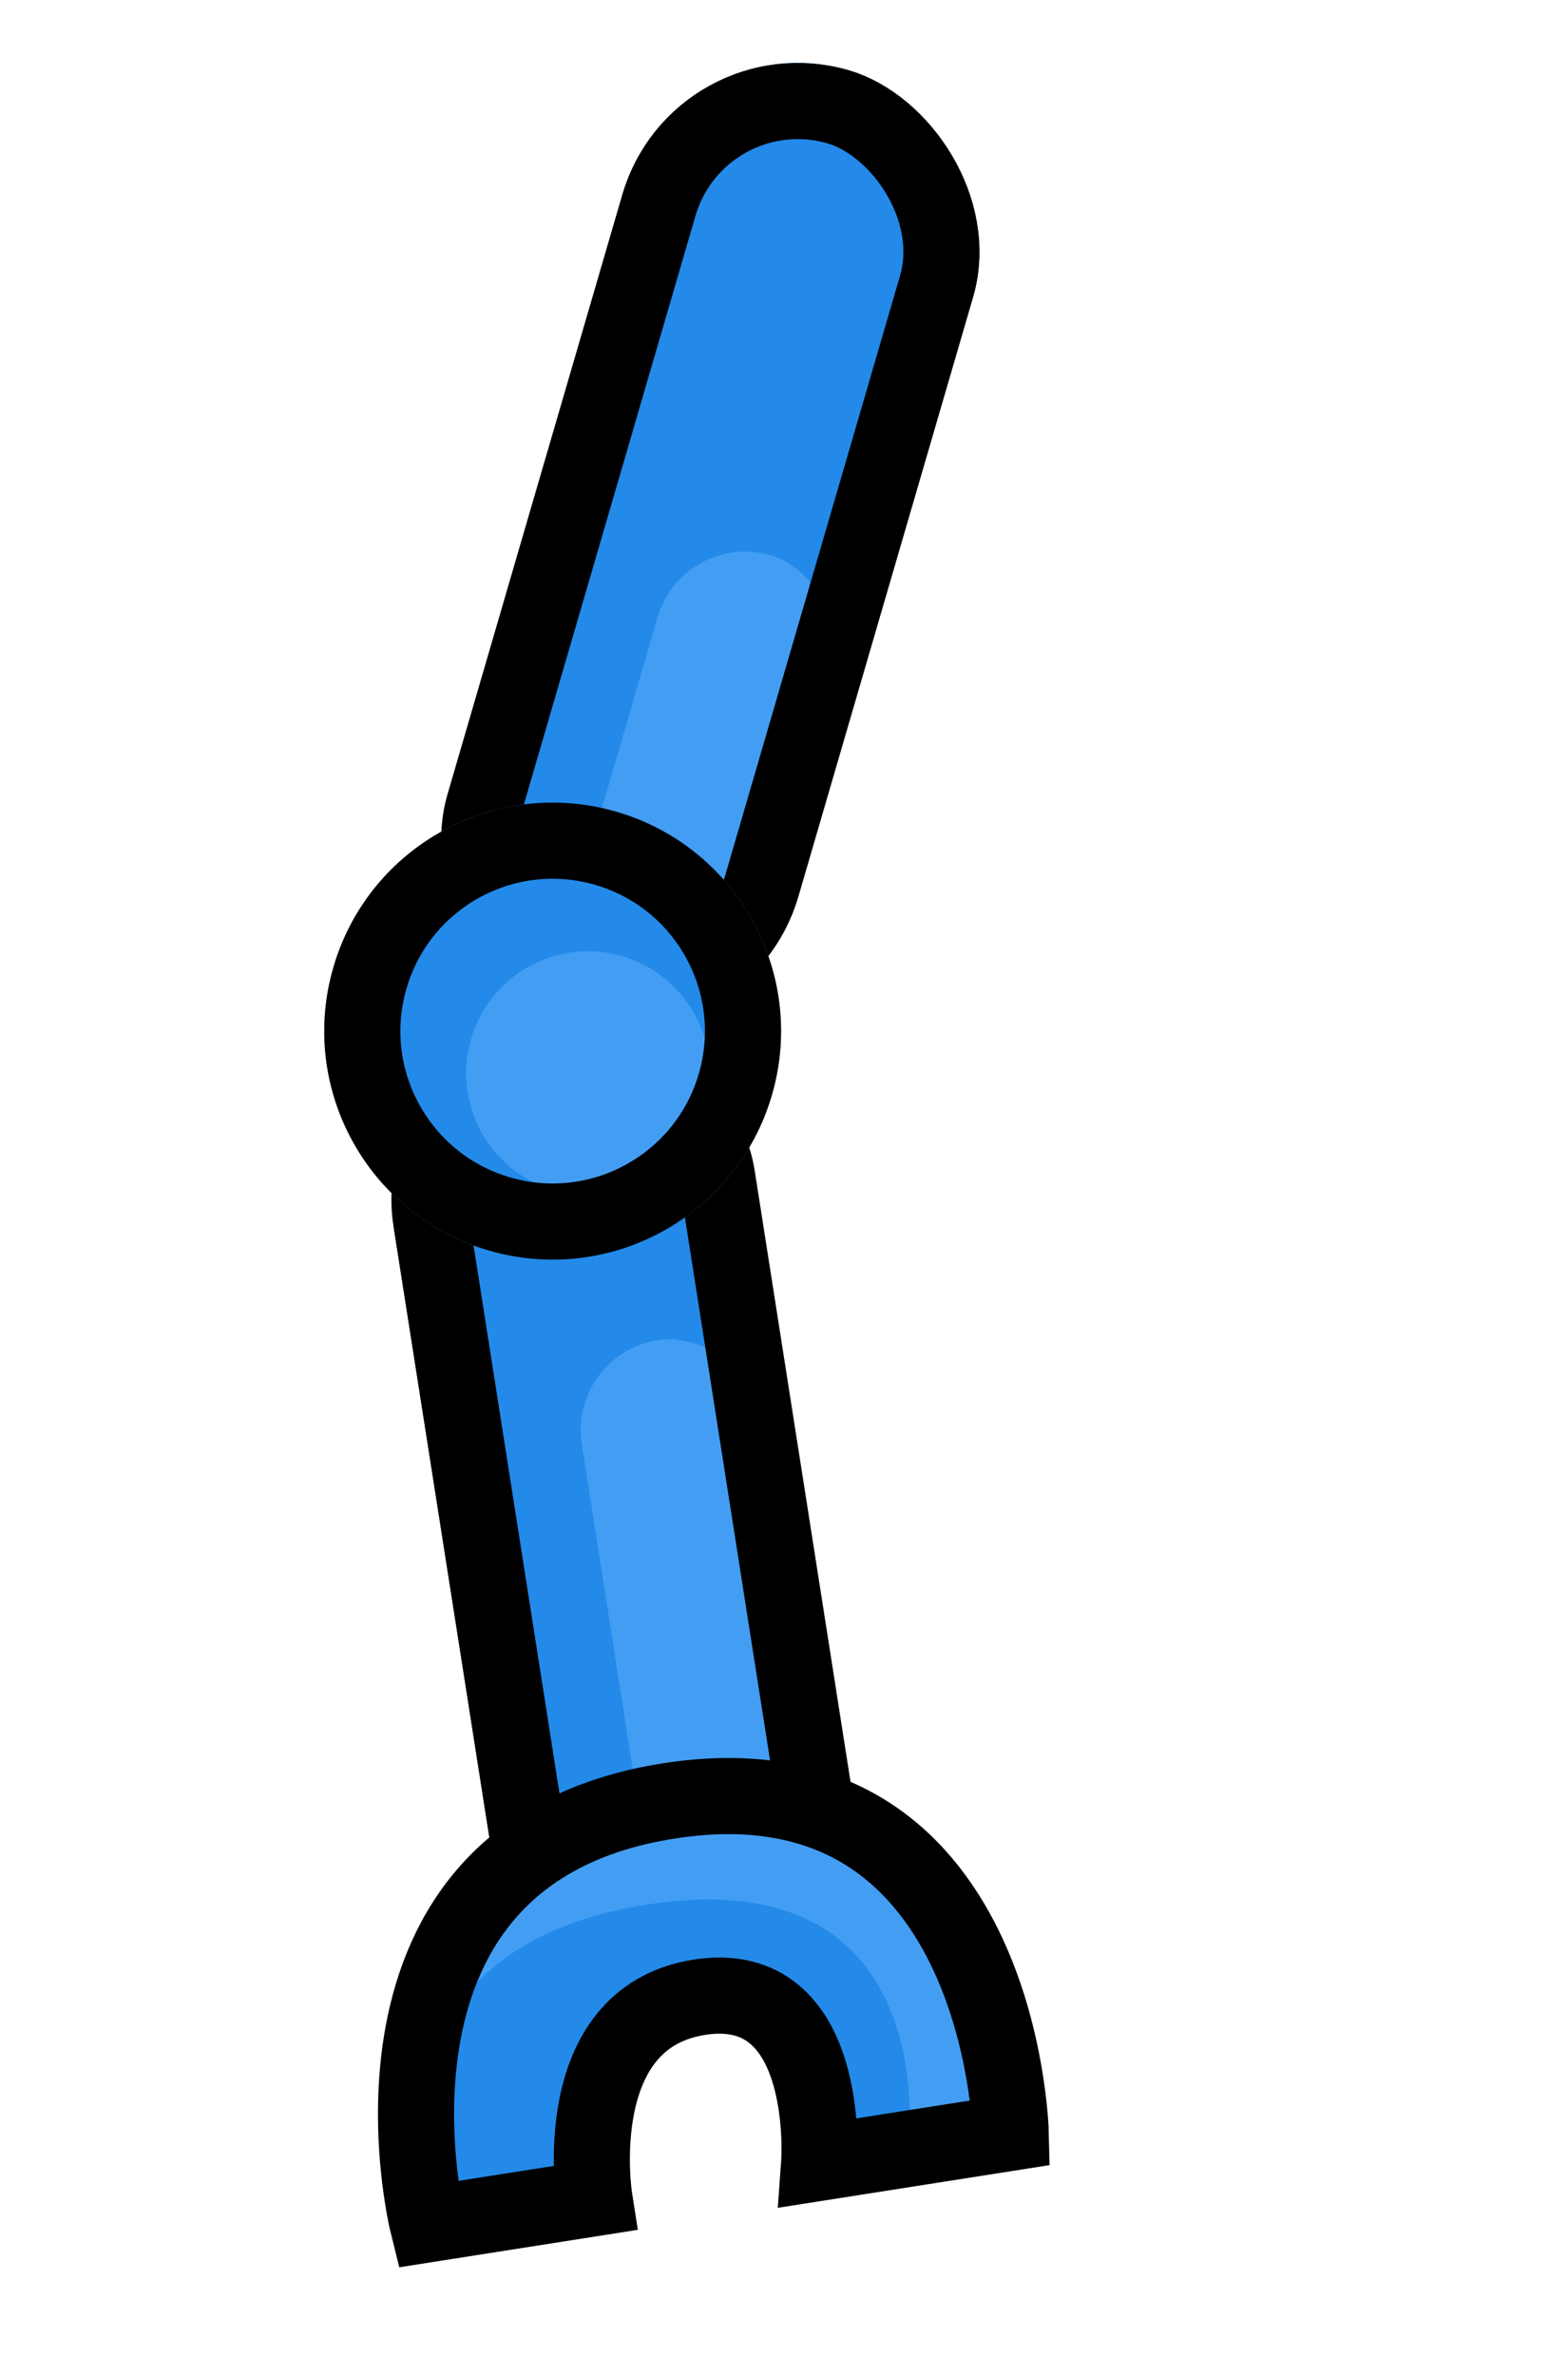 <svg width="103" height="156" viewBox="0 0 103 156" fill="none" xmlns="http://www.w3.org/2000/svg">
<rect width="65" height="24" rx="12" transform="matrix(-0.28 0.96 0.96 0.28 44.243 1.255)" fill="#238AEA"/>
<rect width="33" height="12" rx="6" transform="matrix(-0.28 0.96 0.96 0.28 44.873 34.775)" fill="#439EF3"/>
<rect x="1.699" y="3.101" width="60" height="19" rx="9.5" transform="matrix(-0.28 0.96 0.96 0.28 43.442 1.855)" stroke="black" stroke-width="5"/>
<rect width="65" height="24" rx="12" transform="matrix(0.155 0.988 0.988 -0.155 24 68.722)" fill="#238AEA"/>
<rect width="34" height="12" rx="6" transform="matrix(0.155 0.988 0.988 -0.155 37.291 88.905)" fill="#439EF3"/>
<rect x="2.857" y="2.082" width="60" height="19" rx="9.5" transform="matrix(0.155 0.988 0.988 -0.155 24.358 68.304)" stroke="black" stroke-width="5"/>
<path d="M43.916 118.233C22.035 121.668 28.1 146.022 28.1 146.022L39.041 144.304C39.041 144.304 37.186 132.492 45.939 131.118C54.691 129.744 53.811 141.985 53.811 141.985L66.393 140.01C66.393 140.01 65.797 114.797 43.916 118.233Z" fill="#238AEA"/>
<path d="M28.1 146.022C28.1 146.022 27.655 144.236 27.441 141.563C27.228 136.053 29.052 127.146 42.458 125.041C62.216 121.939 59.652 141.068 59.652 141.068L66.392 140.01C66.392 140.01 65.797 114.797 43.916 118.233C27.96 120.738 26.864 134.366 27.441 141.563C27.542 144.174 28.1 146.022 28.1 146.022Z" fill="#439EF3"/>
<path d="M43.916 118.233C22.035 121.668 28.1 146.022 28.1 146.022L39.041 144.304C39.041 144.304 37.186 132.492 45.939 131.118C54.691 129.744 53.811 141.985 53.811 141.985L66.393 140.01C66.393 140.01 65.797 114.797 43.916 118.233Z" stroke="black" stroke-width="5"/>
<circle r="15" transform="matrix(-0.28 0.96 0.96 0.28 36.303 67.693)" fill="#238AEA"/>
<circle r="8" transform="matrix(-0.28 0.96 0.96 0.28 38.622 70.453)" fill="#439EF3"/>
<circle r="12.5" transform="matrix(-0.28 0.96 0.96 0.28 36.303 67.693)" stroke="black" stroke-width="5"/>
</svg>
